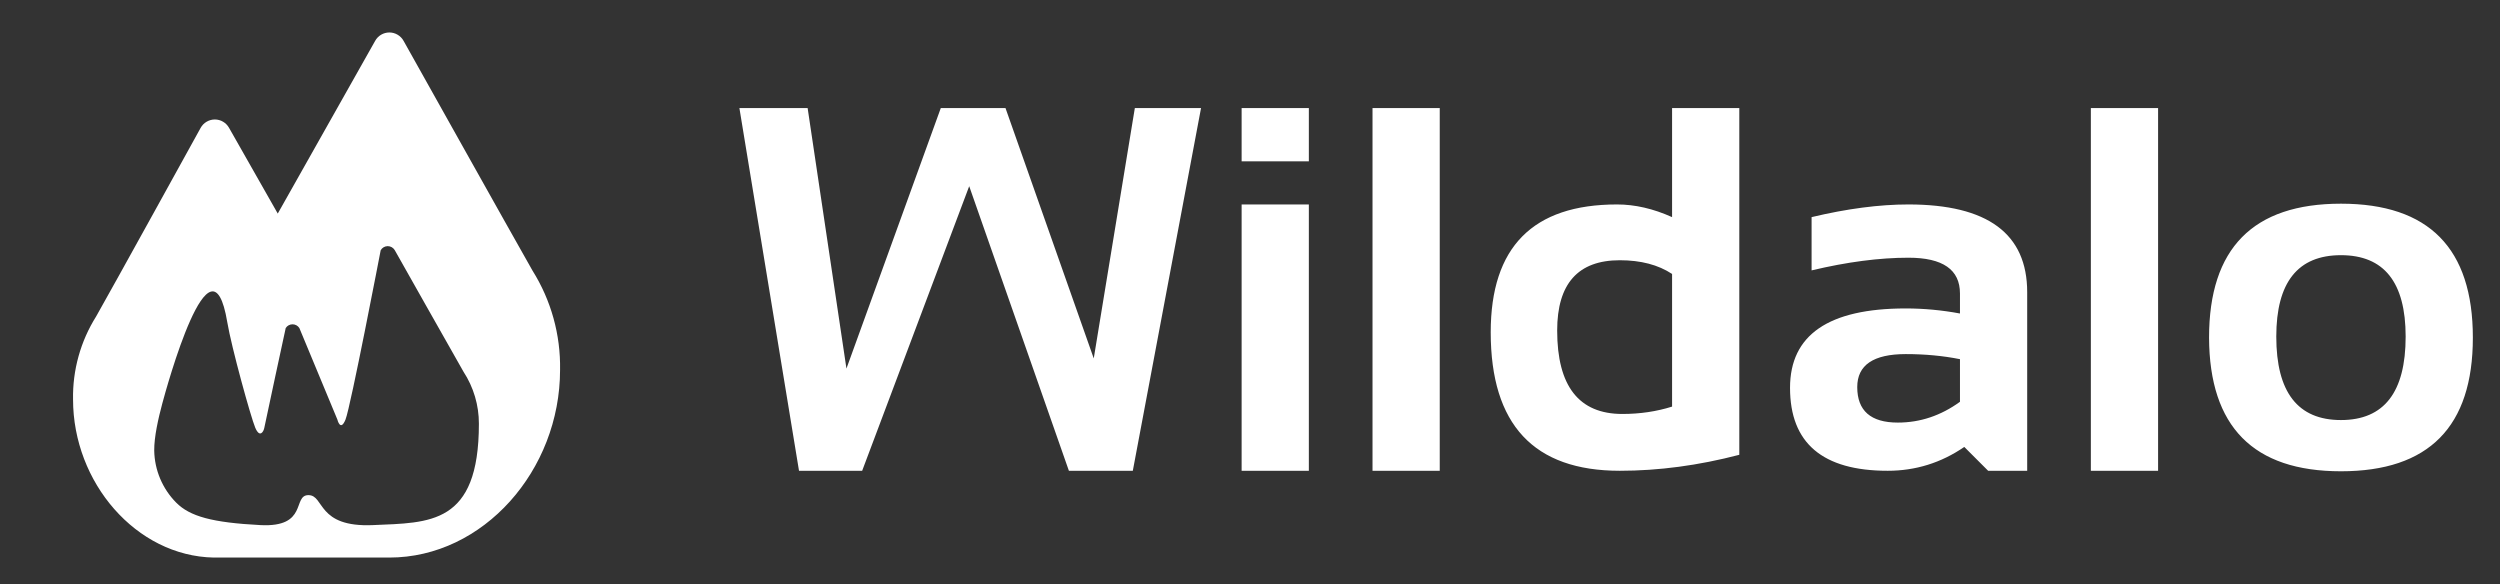 <svg width="154" height="36" viewBox="0 0 154 36" fill="none" xmlns="http://www.w3.org/2000/svg">
<rect x="0" y="0" width="154" height="36" fill="#333333" stroke="none"/>
<path d="M45.547 6.656H49.75L52.141 22.703L57.953 6.656H61.938L67.375 22.078L69.906 6.656H73.984L69.781 29H65.844L59.703 11.469L53.109 29H49.219L45.547 6.656ZM80.625 6.656V9.938H76.484V6.656H80.625ZM80.625 12.594V29H76.484V12.594H80.625ZM88.688 6.656V29H84.547V6.656H88.688ZM103 16.875C102.146 16.312 101.073 16.031 99.781 16.031C97.208 16.031 95.922 17.474 95.922 20.359C95.922 23.787 97.26 25.5 99.938 25.5C101.021 25.5 102.042 25.349 103 25.047V16.875ZM107.141 28.016C104.63 28.672 102.177 29 99.781 29C94.479 29 91.828 26.156 91.828 20.469C91.828 15.219 94.422 12.594 99.609 12.594C100.714 12.594 101.844 12.854 103 13.375V6.656H107.141V28.016ZM110.266 23.891C110.266 20.63 112.641 19 117.391 19C118.505 19 119.62 19.104 120.734 19.312V18.078C120.734 16.609 119.677 15.875 117.562 15.875C115.771 15.875 113.781 16.135 111.594 16.656V13.375C113.781 12.854 115.771 12.594 117.562 12.594C122.438 12.594 124.875 14.396 124.875 18V29H122.469L121 27.531C119.573 28.51 118 29 116.281 29C112.271 29 110.266 27.297 110.266 23.891ZM120.734 22.125C119.693 21.917 118.578 21.812 117.391 21.812C115.401 21.812 114.406 22.49 114.406 23.844C114.406 25.302 115.24 26.031 116.906 26.031C118.281 26.031 119.557 25.604 120.734 24.75V22.125ZM132.938 6.656V29H128.797V6.656H132.938ZM140.219 20.734C140.219 24.162 141.547 25.875 144.203 25.875C146.859 25.875 148.188 24.162 148.188 20.734C148.188 17.391 146.859 15.719 144.203 15.719C141.547 15.719 140.219 17.391 140.219 20.734ZM136.078 20.797C136.078 15.297 138.786 12.547 144.203 12.547C149.62 12.547 152.328 15.297 152.328 20.797C152.328 26.287 149.62 29.031 144.203 29.031C138.807 29.031 136.099 26.287 136.078 20.797Z" fill="white"/>
<path d="M32.8 16.666C31.61 14.576 24.86 2.516 24.86 2.516C24.773 2.36 24.646 2.229 24.492 2.139C24.339 2.048 24.163 2 23.985 2C23.806 2 23.631 2.048 23.477 2.139C23.323 2.229 23.196 2.36 23.11 2.516L17.11 13.156L14.11 7.876C14.023 7.72 13.896 7.589 13.742 7.499C13.589 7.408 13.413 7.36 13.235 7.36C13.056 7.36 12.881 7.408 12.727 7.499C12.573 7.589 12.446 7.72 12.36 7.876C12.36 7.876 6.9 17.776 5.92 19.496C4.96 21.025 4.467 22.801 4.5 24.606C4.5 29.716 8.38 34.256 13.17 34.346H23.98C29.78 34.346 34.5 28.966 34.5 22.786C34.539 20.624 33.949 18.497 32.8 16.666ZM22.98 32.346C19.5 32.5 20 30.5 19 30.5C18 30.5 19 32.5 16.04 32.346C13.08 32.192 11.697 31.814 10.851 30.959C10.006 30.105 9.522 28.958 9.5 27.756C9.492 26.916 9.75 25.776 10 24.846C10.25 23.916 13 13.846 14 19.846C14.253 21.366 15.447 25.692 15.723 26.346C16 27 16.238 26.599 16.283 26.346C16.327 26.093 17.6 20.206 17.6 20.206C17.645 20.136 17.707 20.078 17.78 20.038C17.854 19.998 17.936 19.977 18.02 19.977C18.103 19.977 18.185 19.998 18.259 20.038C18.332 20.078 18.394 20.136 18.44 20.206L20.783 25.846C20.783 25.846 20.968 26.619 21.283 25.846C21.597 25.073 23.45 15.416 23.45 15.416C23.493 15.339 23.556 15.275 23.633 15.23C23.709 15.186 23.796 15.162 23.885 15.162C23.973 15.162 24.06 15.186 24.136 15.23C24.213 15.275 24.276 15.339 24.32 15.416C24.32 15.416 27.92 21.796 28.55 22.896C29.173 23.85 29.503 24.966 29.5 26.106C29.5 32.346 26.46 32.192 22.98 32.346Z" fill="white"/>
</svg>
